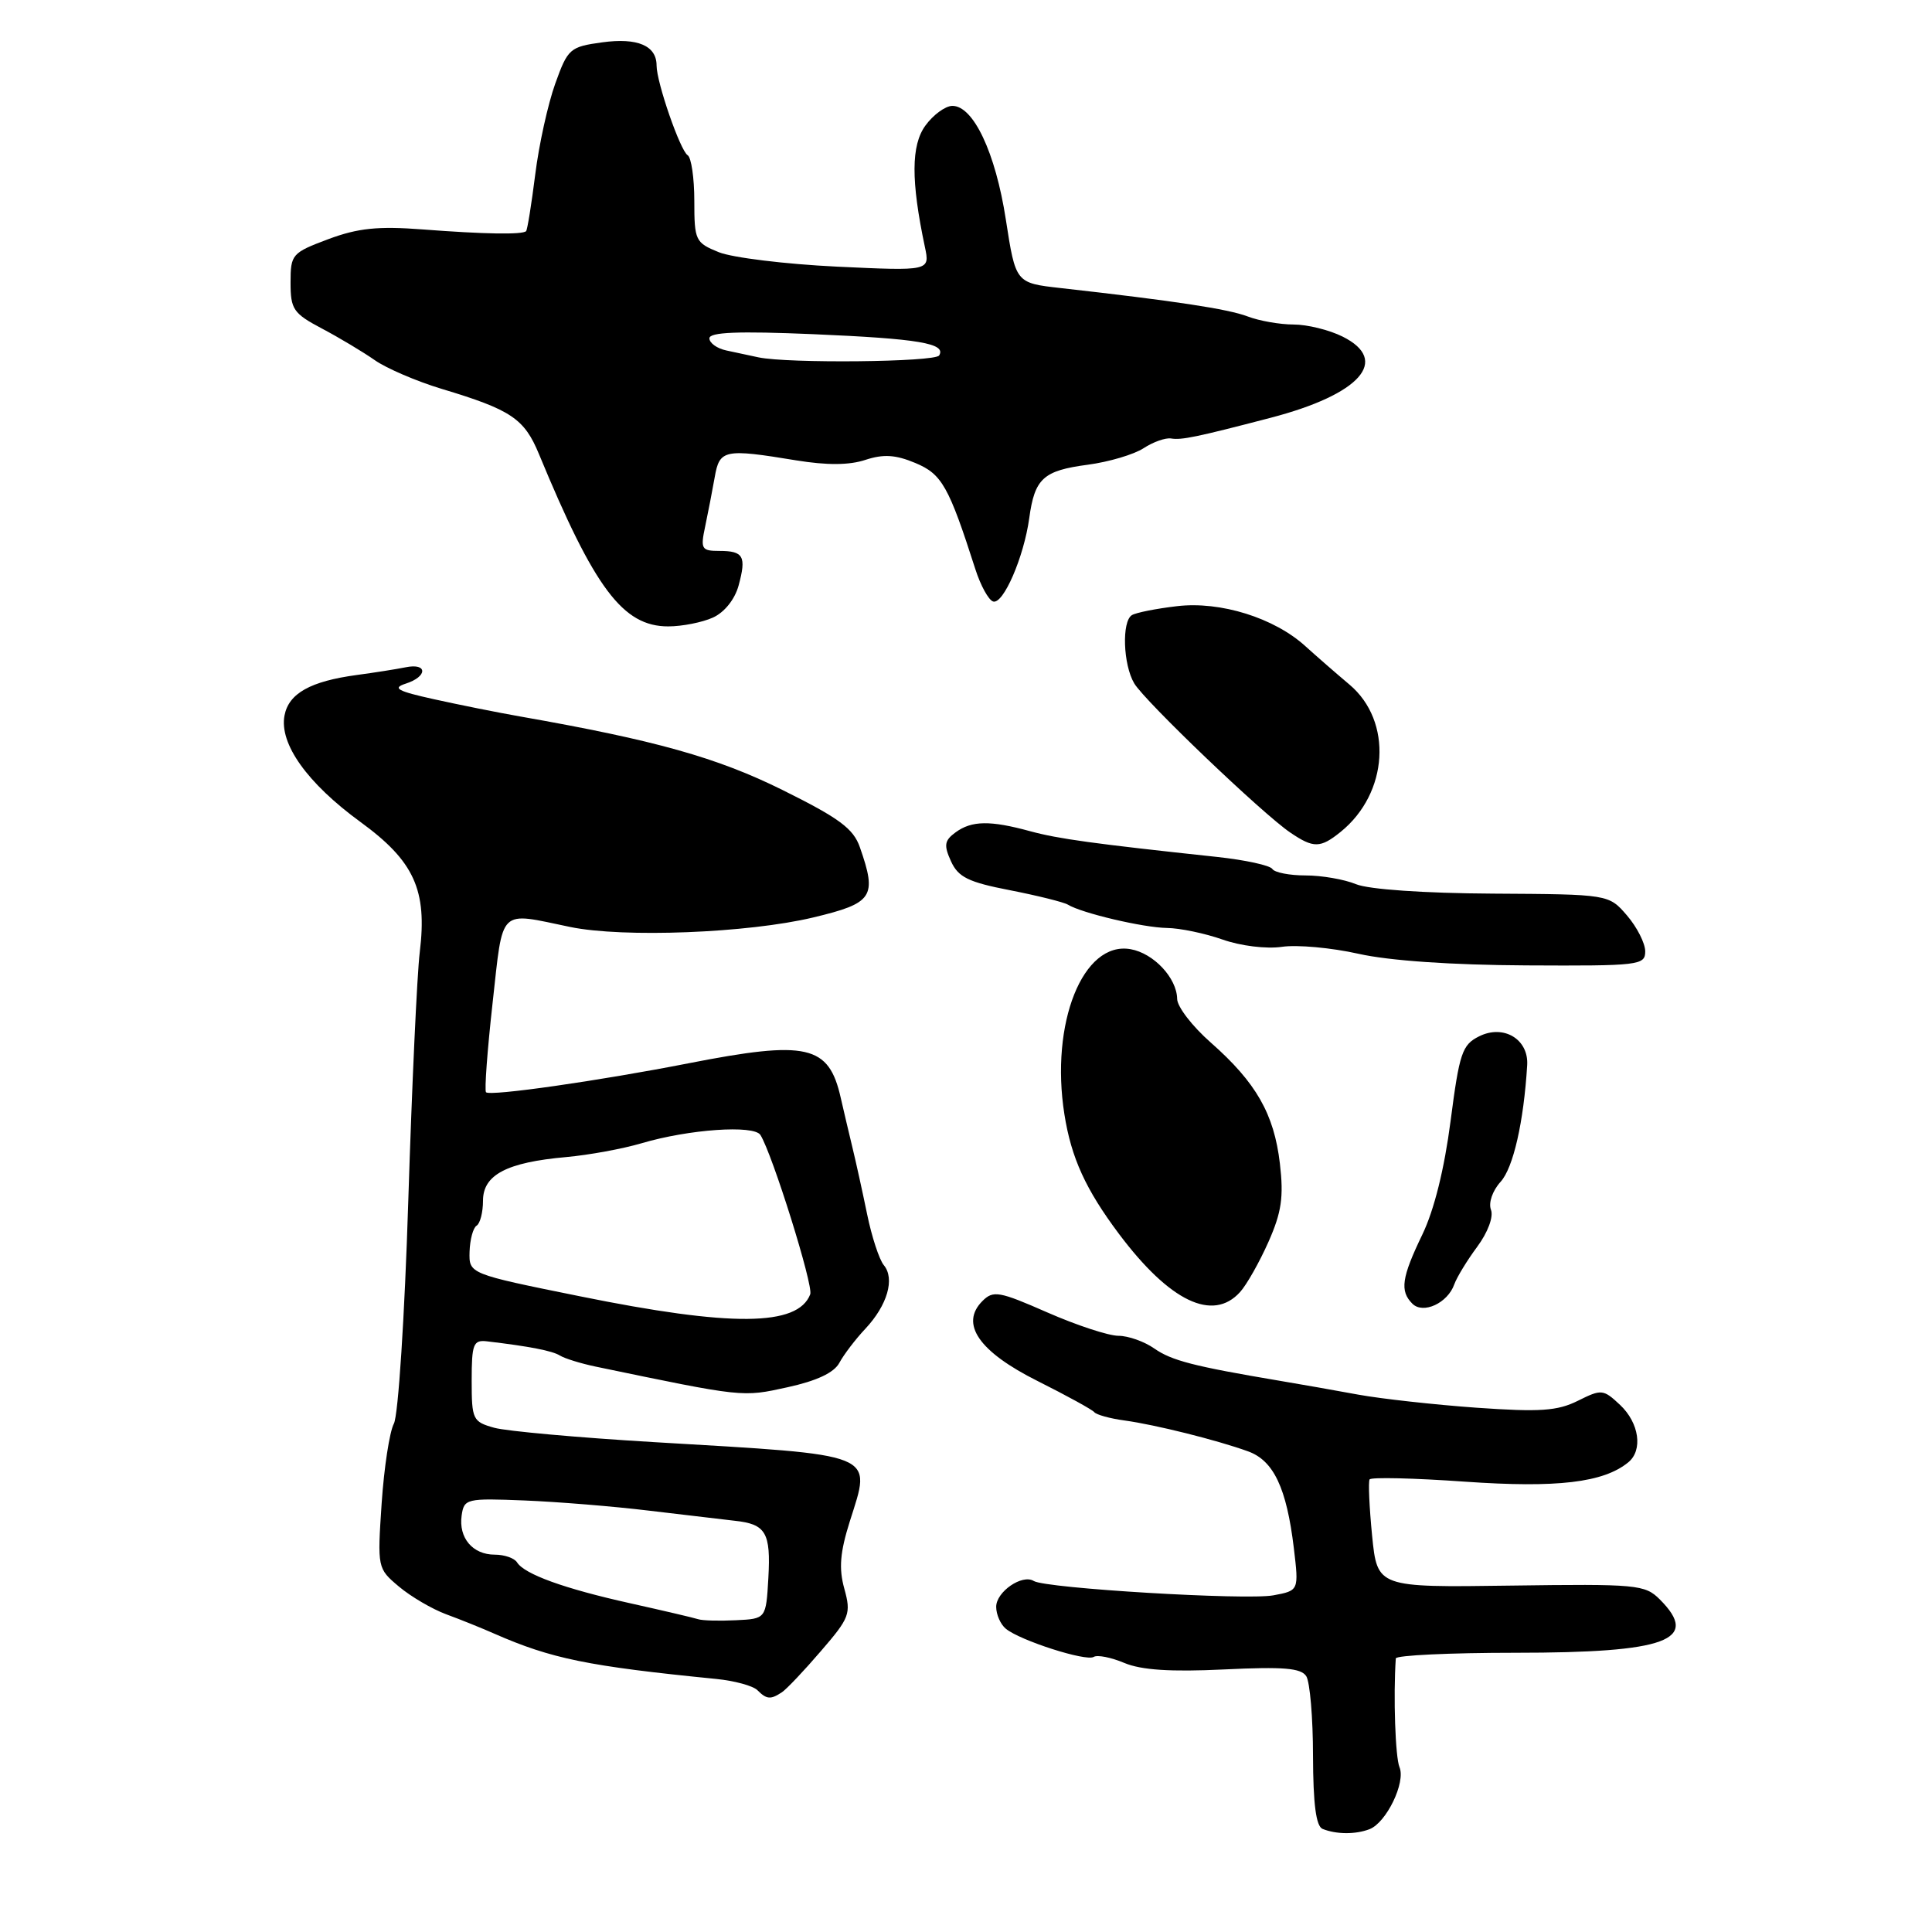 <?xml version="1.0" encoding="UTF-8" standalone="no"?>
<!DOCTYPE svg PUBLIC "-//W3C//DTD SVG 1.1//EN" "http://www.w3.org/Graphics/SVG/1.1/DTD/svg11.dtd" >
<svg xmlns="http://www.w3.org/2000/svg" xmlns:xlink="http://www.w3.org/1999/xlink" version="1.1" viewBox="0 0 256 256">
 <g >
 <path fill="currentColor"
d=" M 181.46 242.38 C 183.70 241.52 186.29 236.17 185.44 234.16 C 184.89 232.86 184.61 224.80 184.95 219.75 C 184.98 219.34 192.11 219.00 200.80 219.00 C 220.85 219.00 225.34 217.34 219.93 211.93 C 217.96 209.96 216.90 209.87 200.18 210.10 C 182.50 210.35 182.50 210.35 181.81 203.48 C 181.44 199.70 181.29 196.35 181.48 196.03 C 181.67 195.72 187.36 195.85 194.13 196.33 C 206.32 197.18 212.46 196.46 215.75 193.77 C 217.72 192.17 217.21 188.55 214.67 186.16 C 212.44 184.07 212.21 184.05 209.08 185.61 C 206.37 186.96 204.06 187.12 195.65 186.53 C 190.07 186.13 183.03 185.35 180.00 184.80 C 176.97 184.24 172.25 183.41 169.50 182.95 C 158.17 181.04 155.26 180.29 152.96 178.69 C 151.64 177.76 149.49 177.00 148.20 177.00 C 146.90 177.00 142.67 175.61 138.79 173.91 C 132.39 171.10 131.61 170.96 130.18 172.39 C 127.16 175.41 129.70 179.10 137.50 183.00 C 141.35 184.93 144.72 186.78 145.00 187.12 C 145.28 187.46 147.07 187.96 149.00 188.22 C 153.09 188.78 161.26 190.82 165.37 192.31 C 168.76 193.53 170.48 197.16 171.44 205.13 C 172.11 210.76 172.11 210.76 168.73 211.39 C 165.15 212.06 138.57 210.47 136.98 209.49 C 135.45 208.54 132.00 210.92 132.00 212.91 C 132.00 213.93 132.57 215.23 133.27 215.81 C 135.15 217.37 143.90 220.18 144.92 219.55 C 145.40 219.25 147.23 219.61 148.98 220.35 C 151.23 221.29 155.10 221.55 162.19 221.21 C 170.05 220.83 172.40 221.02 173.09 222.11 C 173.57 222.88 173.98 227.62 173.98 232.67 C 174.00 239.05 174.38 241.99 175.25 242.34 C 177.07 243.07 179.60 243.09 181.46 242.38 Z  M 103.61 224.23 C 104.22 223.83 106.55 221.37 108.78 218.77 C 112.59 214.36 112.79 213.82 111.88 210.52 C 111.13 207.83 111.31 205.70 112.60 201.60 C 115.50 192.41 116.60 192.86 86.50 191.08 C 76.60 190.49 67.15 189.64 65.50 189.19 C 62.64 188.39 62.50 188.11 62.50 182.93 C 62.50 178.09 62.72 177.53 64.50 177.73 C 70.15 178.40 73.17 178.98 74.20 179.62 C 74.83 180.01 76.96 180.67 78.92 181.08 C 98.59 185.17 98.33 185.14 104.34 183.82 C 108.23 182.97 110.52 181.89 111.22 180.58 C 111.80 179.50 113.35 177.46 114.67 176.06 C 117.59 172.94 118.60 169.43 117.11 167.64 C 116.50 166.90 115.51 163.87 114.90 160.90 C 114.29 157.93 113.41 153.93 112.94 152.00 C 112.47 150.07 111.79 147.15 111.41 145.50 C 109.83 138.45 106.98 137.81 91.19 140.90 C 79.34 143.22 64.94 145.28 64.40 144.73 C 64.18 144.51 64.57 139.19 65.27 132.91 C 66.70 120.09 65.95 120.84 75.56 122.83 C 82.59 124.28 99.09 123.64 107.75 121.57 C 115.69 119.67 116.24 118.85 113.94 112.27 C 113.08 109.79 111.21 108.41 103.69 104.68 C 94.99 100.37 86.85 98.09 69.00 94.95 C 65.97 94.42 60.80 93.38 57.50 92.65 C 52.66 91.58 51.93 91.18 53.75 90.59 C 56.68 89.65 56.68 87.82 53.75 88.42 C 52.51 88.67 49.60 89.13 47.28 89.44 C 41.13 90.27 38.26 91.88 37.70 94.80 C 36.98 98.55 40.71 103.77 47.74 108.90 C 54.88 114.10 56.63 117.92 55.62 126.17 C 55.26 129.10 54.58 143.92 54.10 159.10 C 53.62 174.44 52.77 187.57 52.19 188.64 C 51.62 189.71 50.89 194.46 50.57 199.20 C 50.00 207.76 50.01 207.83 52.86 210.23 C 54.44 211.56 57.26 213.21 59.12 213.90 C 60.98 214.58 63.85 215.74 65.50 216.47 C 73.07 219.79 77.88 220.78 94.91 222.47 C 97.33 222.71 99.78 223.38 100.36 223.96 C 101.58 225.18 102.11 225.23 103.61 224.23 Z  M 192.70 170.18 C 193.03 169.26 194.39 167.02 195.74 165.20 C 197.15 163.29 197.92 161.23 197.56 160.30 C 197.21 159.38 197.76 157.78 198.84 156.59 C 200.52 154.74 201.90 148.67 202.36 141.14 C 202.57 137.70 199.23 135.70 195.99 137.32 C 193.74 138.44 193.38 139.52 192.21 148.53 C 191.39 154.87 190.03 160.36 188.46 163.60 C 185.72 169.29 185.46 171.06 187.15 172.75 C 188.57 174.17 191.83 172.67 192.70 170.18 Z  M 164.31 171.21 C 165.20 170.23 166.89 167.23 168.08 164.55 C 169.82 160.62 170.11 158.61 169.59 154.16 C 168.82 147.60 166.44 143.44 160.44 138.15 C 158.00 136.01 155.99 133.40 155.98 132.37 C 155.94 129.59 152.87 126.31 149.80 125.77 C 143.49 124.66 139.13 135.58 141.04 147.66 C 141.95 153.43 143.86 157.61 148.27 163.50 C 154.99 172.45 160.70 175.20 164.31 171.21 Z  M 218.00 126.06 C 218.00 124.99 216.91 122.85 215.59 121.31 C 213.17 118.50 213.17 118.50 197.84 118.41 C 188.70 118.36 181.36 117.85 179.68 117.16 C 178.14 116.52 175.13 116.00 172.99 116.00 C 170.86 116.00 168.88 115.61 168.59 115.14 C 168.29 114.67 165.00 113.95 161.28 113.55 C 144.86 111.79 140.26 111.16 136.50 110.14 C 131.20 108.69 128.75 108.73 126.62 110.29 C 125.14 111.37 125.04 111.99 126.01 114.12 C 126.97 116.23 128.30 116.89 133.83 117.96 C 137.50 118.68 140.95 119.54 141.50 119.87 C 143.35 121.00 151.47 122.91 154.62 122.96 C 156.34 122.98 159.65 123.67 161.98 124.49 C 164.39 125.34 167.79 125.76 169.86 125.46 C 171.86 125.16 176.43 125.58 180.00 126.38 C 184.08 127.30 192.37 127.87 202.25 127.92 C 217.21 128.00 218.00 127.90 218.00 126.06 Z  M 177.64 110.23 C 183.99 105.10 184.57 95.56 178.81 90.71 C 176.99 89.18 174.37 86.89 172.99 85.64 C 168.86 81.87 161.71 79.64 155.97 80.32 C 153.21 80.64 150.51 81.18 149.98 81.51 C 148.62 82.35 148.82 88.07 150.29 90.55 C 151.69 92.91 167.30 107.84 170.97 110.32 C 174.05 112.41 174.95 112.40 177.64 110.23 Z  M 94.47 81.83 C 95.99 81.14 97.37 79.42 97.87 77.58 C 98.92 73.71 98.52 73.00 95.32 73.00 C 92.95 73.00 92.80 72.75 93.44 69.75 C 93.82 67.96 94.38 65.04 94.70 63.25 C 95.34 59.56 95.95 59.43 105.50 61.00 C 109.56 61.66 112.52 61.65 114.66 60.94 C 117.07 60.15 118.66 60.25 121.29 61.35 C 124.81 62.82 125.71 64.42 129.24 75.42 C 129.93 77.58 130.99 79.51 131.59 79.70 C 132.93 80.14 135.67 73.82 136.38 68.66 C 137.10 63.40 138.23 62.36 144.13 61.58 C 146.93 61.21 150.26 60.22 151.53 59.39 C 152.80 58.56 154.44 57.98 155.17 58.10 C 156.55 58.33 158.52 57.93 168.36 55.36 C 180.25 52.26 184.24 47.76 177.90 44.60 C 176.14 43.72 173.22 43.00 171.41 43.00 C 169.61 43.00 166.86 42.52 165.32 41.93 C 162.72 40.94 155.67 39.87 140.54 38.17 C 134.58 37.50 134.58 37.50 133.28 29.10 C 131.91 20.21 128.96 13.98 126.17 14.03 C 125.25 14.05 123.65 15.22 122.62 16.64 C 120.72 19.25 120.70 23.95 122.55 32.71 C 123.23 35.91 123.23 35.91 110.87 35.33 C 104.06 35.00 97.04 34.14 95.25 33.42 C 92.14 32.16 92.00 31.87 92.00 26.61 C 92.00 23.59 91.60 20.87 91.12 20.57 C 90.14 19.97 87.00 10.92 87.00 8.68 C 87.00 6.05 84.48 4.97 79.80 5.61 C 75.51 6.20 75.24 6.44 73.57 11.09 C 72.61 13.76 71.41 19.18 70.92 23.13 C 70.42 27.08 69.88 30.46 69.71 30.63 C 69.22 31.11 64.19 31.03 56.00 30.40 C 50.09 29.95 47.44 30.22 43.50 31.69 C 38.68 33.50 38.50 33.70 38.50 37.45 C 38.50 40.99 38.87 41.53 42.67 43.54 C 44.96 44.75 48.11 46.64 49.67 47.73 C 51.23 48.82 55.20 50.52 58.50 51.52 C 67.74 54.30 69.47 55.46 71.42 60.18 C 78.78 77.99 82.54 83.00 88.54 83.00 C 90.39 83.00 93.06 82.47 94.47 81.83 Z  M 92.50 214.55 C 91.95 214.37 87.90 213.42 83.50 212.44 C 74.76 210.50 69.49 208.59 68.51 207.02 C 68.16 206.46 66.84 206.00 65.56 206.00 C 62.63 206.00 60.75 203.78 61.17 200.81 C 61.49 198.59 61.80 198.51 69.50 198.82 C 73.90 199.00 81.33 199.60 86.00 200.17 C 90.67 200.73 95.79 201.33 97.36 201.51 C 101.49 201.95 102.15 203.08 101.81 209.11 C 101.50 214.50 101.50 214.50 97.50 214.69 C 95.30 214.80 93.05 214.74 92.50 214.55 Z  M 76.82 171.76 C 62.14 168.79 62.14 168.79 62.22 165.86 C 62.27 164.25 62.69 162.69 63.15 162.41 C 63.62 162.12 64.00 160.63 64.00 159.10 C 64.00 155.67 67.14 154.02 75.00 153.32 C 78.03 153.05 82.53 152.22 85.00 151.49 C 91.28 149.63 99.90 149.03 100.76 150.39 C 102.34 152.91 107.80 170.36 107.36 171.50 C 105.72 175.77 96.92 175.84 76.82 171.76 Z  M 100.50 47.35 C 99.40 47.11 97.49 46.71 96.25 46.44 C 95.01 46.18 94.00 45.45 94.00 44.83 C 94.00 44.01 97.82 43.86 107.75 44.28 C 121.74 44.88 125.42 45.50 124.44 47.10 C 123.89 47.98 104.44 48.18 100.50 47.35 Z "/>
</g>
</svg>